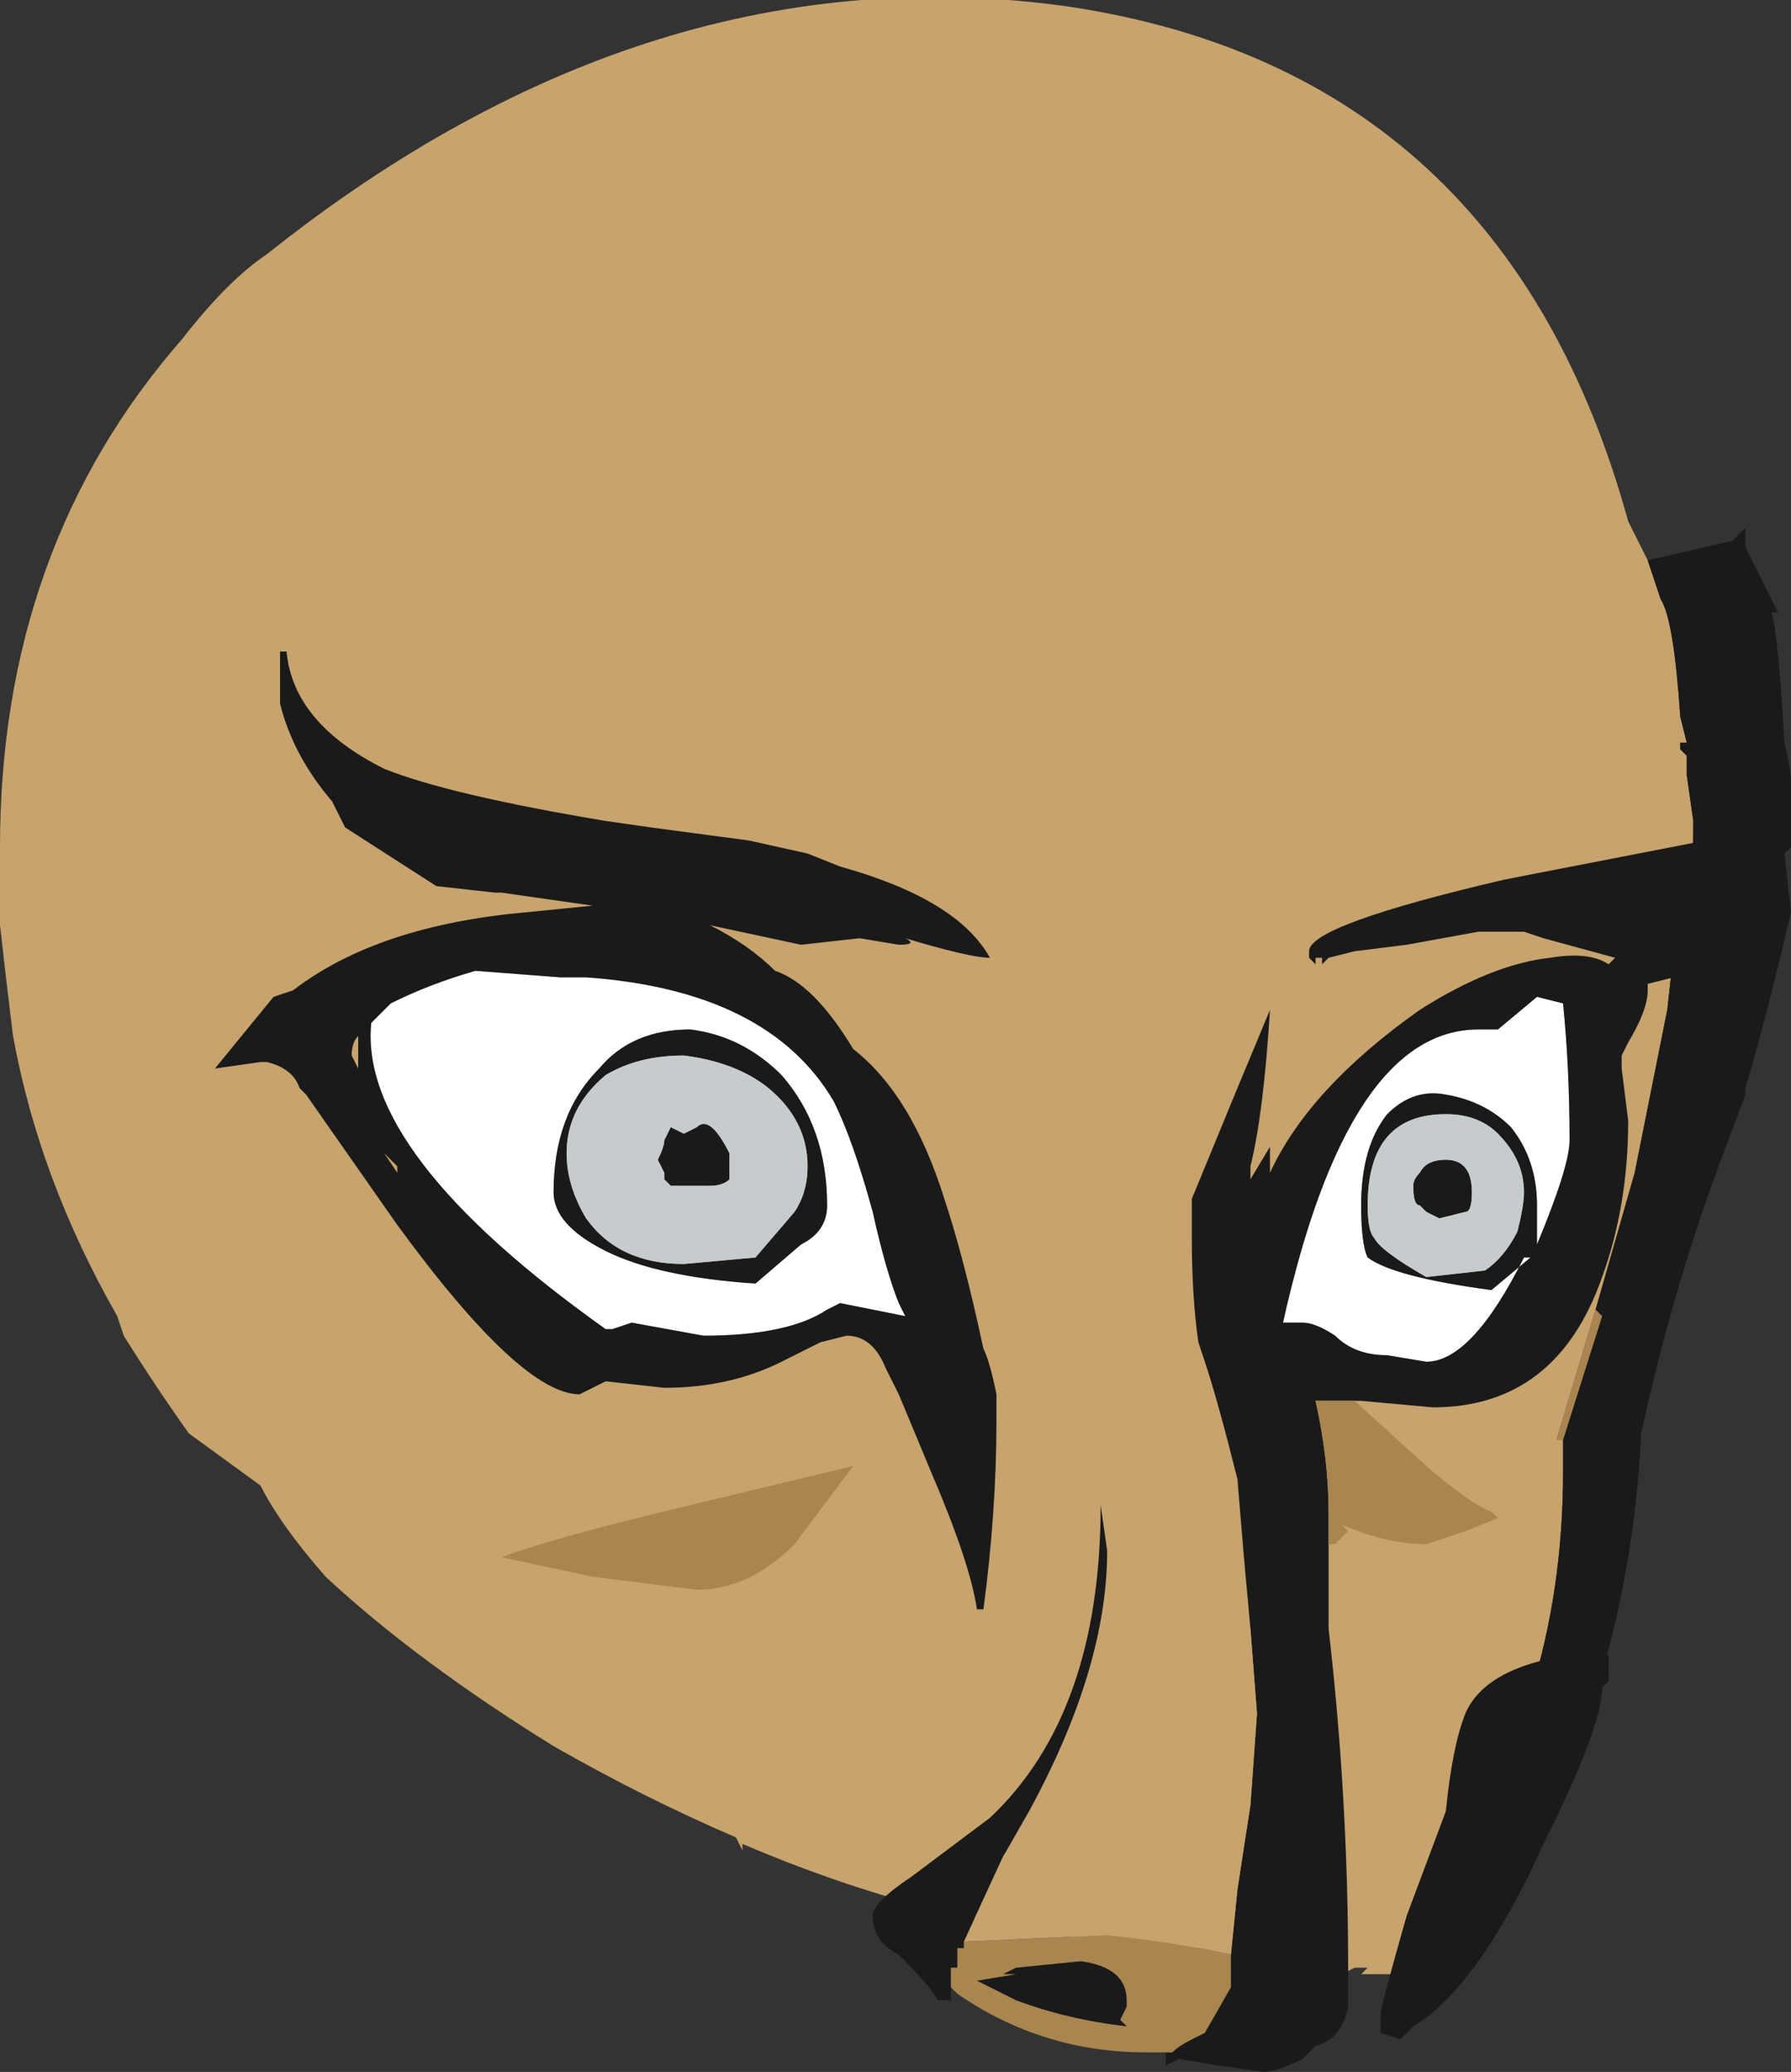 <?xml version="1.0" encoding="UTF-8" standalone="no"?>
<svg xmlns:ffdec="https://www.free-decompiler.com/flash" xmlns:xlink="http://www.w3.org/1999/xlink" ffdec:objectType="frame" height="111.3px" width="96.25px" xmlns="http://www.w3.org/2000/svg">
  <rect width="100%" height="100%" fill="#333333" stroke="none"/>
  <g transform="matrix(1.0, 0.0, 0.0, 1.0, 26.25, 61.95)">
    <use ffdec:characterId="579" height="15.9" transform="matrix(7.0, 0.0, 0.0, 7.0, -26.25, -61.95)" width="13.75" xlink:href="#shape0"/>
  </g>
  <defs>
    <g id="shape0" transform="matrix(1.0, 0.0, 0.0, 1.0, 3.75, 8.85)">
      <path d="M8.9 -4.55 L9.0 -4.25 Q9.1 -4.1 9.15 -3.35 L9.2 -3.15 9.15 -3.15 9.15 -3.1 9.2 -3.05 9.2 -2.9 9.25 -2.55 Q9.25 -2.1 9.2 -1.7 L9.2 -1.6 9.1 -1.55 9.05 -1.1 8.8 0.15 8.5 1.2 8.2 2.2 8.25 2.2 8.25 2.45 Q8.25 3.35 8.0 4.15 L7.05 6.3 6.7 6.3 6.75 6.25 6.65 6.25 6.55 6.3 5.5 6.1 Q3.7 6.05 1.95 5.3 L1.95 5.35 1.9 5.25 Q1.2 4.95 0.5 4.55 -0.55 3.9 -1.25 3.25 -1.6 2.85 -1.75 2.55 L-2.3 2.15 Q-2.55 1.8 -2.8 1.4 L-2.85 1.25 Q-3.45 0.2 -3.65 -0.9 -3.7 -1.3 -3.75 -1.75 L-3.75 -2.35 Q-3.75 -4.65 -2.35 -6.25 -2.0 -6.7 -1.7 -6.9 1.25 -9.25 4.45 -8.8 7.8 -8.3 8.75 -4.85 L8.9 -4.55" fill="#c7a36d" fill-rule="evenodd" stroke="none"/>
      <path d="M9.2 -1.6 L9.2 -1.7 Q9.25 -2.1 9.25 -2.55 L9.2 -2.9 9.2 -3.05 9.15 -3.1 9.15 -3.15 9.2 -3.15 9.15 -3.35 Q9.1 -4.1 9.0 -4.25 L8.9 -4.55 9.55 -4.7 9.65 -4.8 9.65 -4.65 9.9 -4.15 9.85 -4.15 Q9.9 -4.0 9.95 -3.15 10.05 -2.75 10.0 -2.35 L9.95 -2.3 10.0 -1.85 Q9.8 -1.0 9.65 -0.5 L9.65 -0.45 9.5 -0.05 Q9.1 1.0 8.85 2.15 8.8 3.2 8.5 4.15 L7.05 6.3 8.0 4.15 Q8.25 3.35 8.25 2.45 L8.25 2.2 8.55 1.25 8.5 1.2 8.8 0.15 9.05 -1.1 9.1 -1.55 9.2 -1.6" fill="#1a1a1a" fill-rule="evenodd" stroke="none"/>
      <path d="M8.25 2.2 L8.2 2.2 8.5 1.2 8.55 1.25 8.25 2.2" fill="#a9854f" fill-rule="evenodd" stroke="none"/>
      <path d="M0.55 -1.35 L0.75 -1.35 Q2.15 -1.25 2.65 -0.4 2.8 -0.1 2.95 0.45 3.05 0.9 3.15 1.15 L3.2 1.25 2.7 1.15 2.6 1.2 Q2.3 1.4 1.65 1.4 L1.1 1.3 0.95 1.35 0.9 1.35 Q-1.0 0.0 -0.9 -1.0 L-0.75 -1.15 Q-0.45 -1.3 -0.1 -1.4 L0.55 -1.35 M2.25 -0.6 Q1.95 -0.9 1.55 -0.95 1.1 -0.95 0.85 -0.65 0.5 -0.3 0.5 0.3 0.5 0.55 0.9 0.75 1.3 0.95 2.05 1.0 L2.4 0.7 Q2.6 0.6 2.6 0.4 2.6 -0.2 2.25 -0.6 M8.25 -1.15 Q8.3 -0.65 8.3 -0.1 8.3 0.1 8.05 0.7 L8.05 0.4 Q8.05 0.05 7.85 -0.2 7.65 -0.4 7.35 -0.45 7.1 -0.5 6.9 -0.3 6.7 -0.05 6.7 0.4 6.7 0.7 6.75 0.8 6.95 0.95 7.7 1.05 L8.0 0.8 7.95 0.8 Q7.55 1.6 7.2 1.6 L6.9 1.55 Q6.65 1.55 6.5 1.4 6.35 1.3 6.25 1.3 L6.1 1.3 Q6.6 -0.95 7.6 -0.95 L7.75 -0.95 8.05 -1.2 8.25 -1.15" fill="#ffffff" fill-rule="evenodd" stroke="none"/>
      <path d="M2.45 -2.3 L2.7 -2.2 Q3.6 -1.95 3.85 -1.5 3.7 -1.5 3.2 -1.65 3.3 -1.6 3.15 -1.6 L2.85 -1.65 2.4 -1.6 1.7 -1.75 Q2.0 -1.6 2.2 -1.4 2.5 -1.3 2.8 -0.8 3.25 -0.45 3.5 0.35 3.65 0.8 3.8 1.5 3.85 1.6 3.9 1.85 L3.9 2.05 Q3.9 2.75 3.8 3.5 L3.75 3.5 Q3.7 3.15 3.4 2.45 L3.15 1.85 Q3.1 1.75 3.05 1.65 2.95 1.4 2.75 1.4 L2.55 1.45 2.25 1.6 Q1.85 1.8 1.35 1.8 L0.9 1.75 0.7 1.85 Q0.25 1.85 -0.7 0.55 L-1.4 -0.45 -1.45 -0.5 Q-1.5 -0.65 -1.7 -0.7 L-1.75 -0.7 -2.1 -0.65 -1.65 -1.2 -1.5 -1.25 Q-0.85 -1.75 0.3 -1.85 L0.8 -1.9 0.1 -2.0 0.05 -2.0 -0.4 -2.05 -1.1 -2.5 -1.2 -2.7 Q-1.5 -3.05 -1.6 -3.45 L-1.6 -3.85 -1.55 -3.85 Q-1.5 -3.3 -0.8 -2.95 -0.3 -2.75 0.9 -2.55 L1.25 -2.5 2.0 -2.4 2.45 -2.3 M1.4 -0.2 L1.5 -0.15 1.6 -0.2 Q1.7 -0.3 1.85 0.0 L1.85 0.2 Q1.8 0.25 1.7 0.25 L1.4 0.25 1.35 0.2 1.35 0.15 1.3 0.05 Q1.35 -0.05 1.35 -0.1 L1.4 -0.2 M0.55 -1.35 L-0.1 -1.4 Q-0.45 -1.3 -0.75 -1.15 L-0.9 -1.0 Q-1.0 0.0 0.9 1.35 L0.95 1.35 1.1 1.3 1.65 1.4 Q2.3 1.4 2.6 1.2 L2.7 1.15 3.2 1.25 3.15 1.15 Q3.05 0.9 2.95 0.45 2.8 -0.1 2.65 -0.4 2.15 -1.25 0.75 -1.35 L0.55 -1.35 M1.5 -0.75 Q1.15 -0.75 0.9 -0.6 0.6 -0.35 0.6 0.0 0.6 0.25 0.75 0.5 1.0 0.85 1.5 0.85 L2.05 0.8 2.35 0.45 Q2.45 0.3 2.45 0.1 2.45 -0.25 2.15 -0.5 1.9 -0.7 1.5 -0.75 M2.25 -0.6 Q2.6 -0.2 2.6 0.4 2.6 0.6 2.4 0.7 L2.05 1.0 Q1.3 0.95 0.9 0.75 0.5 0.55 0.5 0.3 0.5 -0.3 0.85 -0.65 1.1 -0.95 1.55 -0.95 1.95 -0.9 2.25 -0.6 M5.85 3.65 L5.8 3.1 5.75 2.5 Q5.6 1.9 5.5 1.6 L5.45 1.45 Q5.4 1.1 5.4 0.65 L5.4 0.35 5.75 -0.5 6.0 -1.1 Q5.95 -0.3 5.85 0.1 L5.85 0.2 6.0 -0.05 6.0 0.15 Q6.3 -0.5 7.15 -1.1 7.7 -1.45 8.15 -1.5 8.45 -1.55 8.6 -1.45 L8.65 -1.5 8.1 -1.65 7.95 -1.7 7.6 -1.7 7.05 -1.6 6.65 -1.55 6.45 -1.5 6.4 -1.45 6.4 -1.5 6.35 -1.5 6.35 -1.45 6.3 -1.5 6.3 -1.55 Q6.3 -1.75 7.8 -2.1 L9.6 -2.45 Q9.5 -2.25 9.45 -2.0 9.75 -1.9 9.75 -1.7 9.75 -1.6 9.7 -1.55 L9.55 -1.5 9.2 -1.55 9.35 -1.45 9.45 -1.3 9.4 -1.25 9.1 -1.35 8.9 -1.3 8.9 -1.25 Q8.9 -1.1 8.75 -0.85 L8.7 -0.75 8.7 -0.65 8.75 -0.25 Q8.75 0.4 8.55 0.95 8.2 1.95 7.25 1.95 L6.7 1.9 6.65 1.9 6.35 1.9 Q6.45 2.35 6.45 2.75 L6.45 3.0 6.45 3.65 Q6.6 4.95 6.6 6.25 L6.6 6.55 Q6.55 6.8 6.35 6.85 L6.25 6.95 Q6.05 7.05 5.95 7.05 L5.6 7.0 5.3 6.95 5.2 7.0 5.2 6.9 5.25 6.9 Q5.3 6.85 5.4 6.8 L5.5 6.75 5.7 6.4 5.7 6.15 5.75 5.65 5.85 5.0 5.9 4.3 5.85 3.65 M3.55 6.4 L3.55 6.5 3.45 6.5 Q3.4 6.4 3.15 6.15 2.95 6.05 2.95 5.85 2.95 5.75 3.25 5.55 L3.85 5.1 Q4.7 4.3 4.7 2.7 L4.75 3.05 Q4.75 3.95 4.15 5.05 L3.95 5.4 3.65 6.05 3.65 6.1 3.6 6.1 3.6 6.25 3.55 6.25 3.55 6.4 M8.25 -1.15 L8.05 -1.2 7.75 -0.95 7.6 -0.95 Q6.6 -0.95 6.1 1.3 L6.25 1.3 Q6.35 1.3 6.5 1.4 6.65 1.55 6.9 1.55 L7.2 1.6 Q7.55 1.6 7.95 0.8 L8.0 0.8 7.7 1.05 Q6.95 0.95 6.75 0.8 6.7 0.7 6.7 0.4 6.7 -0.05 6.9 -0.3 7.1 -0.5 7.35 -0.45 7.65 -0.4 7.85 -0.2 8.05 0.05 8.05 0.4 L8.05 0.7 Q8.3 0.1 8.3 -0.1 8.3 -0.65 8.25 -1.15 M7.35 -0.3 Q6.75 -0.3 6.75 0.4 6.75 0.6 6.8 0.65 6.85 0.75 7.2 0.95 L7.65 0.9 Q7.8 0.8 7.9 0.6 7.95 0.4 7.95 0.3 7.95 0.05 7.75 -0.15 7.6 -0.3 7.35 -0.3 M7.55 0.3 Q7.55 0.45 7.5 0.45 L7.3 0.5 7.2 0.45 7.15 0.4 Q7.1 0.4 7.1 0.25 7.1 0.2 7.15 0.15 7.2 0.05 7.35 0.05 7.55 0.05 7.55 0.3 M8.6 3.85 L8.6 4.05 8.55 4.1 Q8.55 4.4 8.1 5.3 7.6 6.4 7.1 6.7 L7.0 6.8 6.85 6.75 Q6.85 6.7 6.85 6.6 6.85 6.55 7.05 5.85 L7.35 5.05 Q7.4 4.55 7.5 4.3 7.65 3.95 8.3 3.85 8.4 3.8 8.45 3.8 L8.5 3.85 8.6 3.85 M3.95 6.3 L4.05 6.25 4.55 6.2 Q4.9 6.25 4.9 6.5 L4.9 6.55 4.85 6.65 4.9 6.7 Q4.45 6.65 4.05 6.5 L3.75 6.35 4.05 6.3 3.95 6.3 M-1.05 -0.75 L-1.0 -0.65 -1.0 -0.9 Q-1.05 -0.85 -1.05 -0.75 M-0.7 0.1 L-0.8 0.0 -0.7 0.15 -0.7 0.1" fill="#1a1a1a" fill-rule="evenodd" stroke="none"/>
      <path d="M6.65 1.9 L7.2 2.4 Q7.55 2.7 7.7 2.75 L7.75 2.8 7.5 2.9 7.2 3.0 Q6.9 3.0 6.55 2.85 L6.6 2.9 6.5 3.0 6.45 3.0 6.45 2.75 Q6.45 2.35 6.35 1.9 L6.65 1.9 M5.25 6.9 L5.05 6.9 Q4.25 6.9 3.6 6.45 L3.55 6.4 3.55 6.25 3.6 6.25 3.6 6.1 3.65 6.1 3.65 6.05 4.75 6.0 Q5.25 6.05 5.7 6.15 L5.7 6.4 5.5 6.75 5.4 6.8 Q5.3 6.85 5.25 6.9 M0.1 3.1 Q0.5 2.95 1.55 2.7 L2.8 2.4 2.35 3.0 Q2.0 3.35 1.6 3.35 L0.8 3.25 0.1 3.1 M3.95 6.3 L4.05 6.3 3.75 6.35 4.05 6.5 Q4.45 6.65 4.9 6.7 L4.85 6.65 4.9 6.55 4.9 6.5 Q4.9 6.25 4.55 6.2 L4.05 6.25 3.95 6.3" fill="#a9854f" fill-rule="evenodd" stroke="none"/>
      <path d="M3.95 5.4 L4.05 5.25 Q4.4 4.8 4.8 4.4 5.5 3.7 5.85 3.65 L5.9 4.3 5.85 5.0 5.75 5.65 5.7 6.15 Q5.25 6.05 4.75 6.0 L3.65 6.05 3.95 5.4" fill="#c7a36d" fill-rule="evenodd" stroke="none"/>
      <path d="M1.4 -0.2 L1.35 -0.1 Q1.35 -0.05 1.3 0.05 L1.35 0.15 1.35 0.2 1.4 0.25 1.7 0.25 Q1.8 0.25 1.85 0.2 L1.85 0.0 Q1.7 -0.3 1.6 -0.2 L1.5 -0.15 1.4 -0.2 M1.5 -0.75 Q1.9 -0.7 2.15 -0.5 2.45 -0.25 2.45 0.1 2.45 0.3 2.35 0.45 L2.05 0.8 1.5 0.85 Q1.0 0.85 0.75 0.5 0.6 0.25 0.6 0.0 0.6 -0.35 0.9 -0.6 1.15 -0.75 1.5 -0.75 M7.55 0.3 Q7.55 0.05 7.35 0.05 7.2 0.05 7.15 0.15 7.1 0.2 7.1 0.25 7.1 0.4 7.15 0.4 L7.2 0.45 7.3 0.5 7.5 0.45 Q7.55 0.45 7.55 0.3 M7.35 -0.3 Q7.6 -0.3 7.75 -0.15 7.95 0.05 7.95 0.3 7.95 0.4 7.9 0.6 7.8 0.8 7.65 0.9 L7.2 0.95 Q6.85 0.75 6.8 0.65 6.75 0.6 6.75 0.4 6.75 -0.3 7.35 -0.3" fill="#c6cbce" fill-rule="evenodd" stroke="none"/>
    </g>
  </defs>
</svg>
